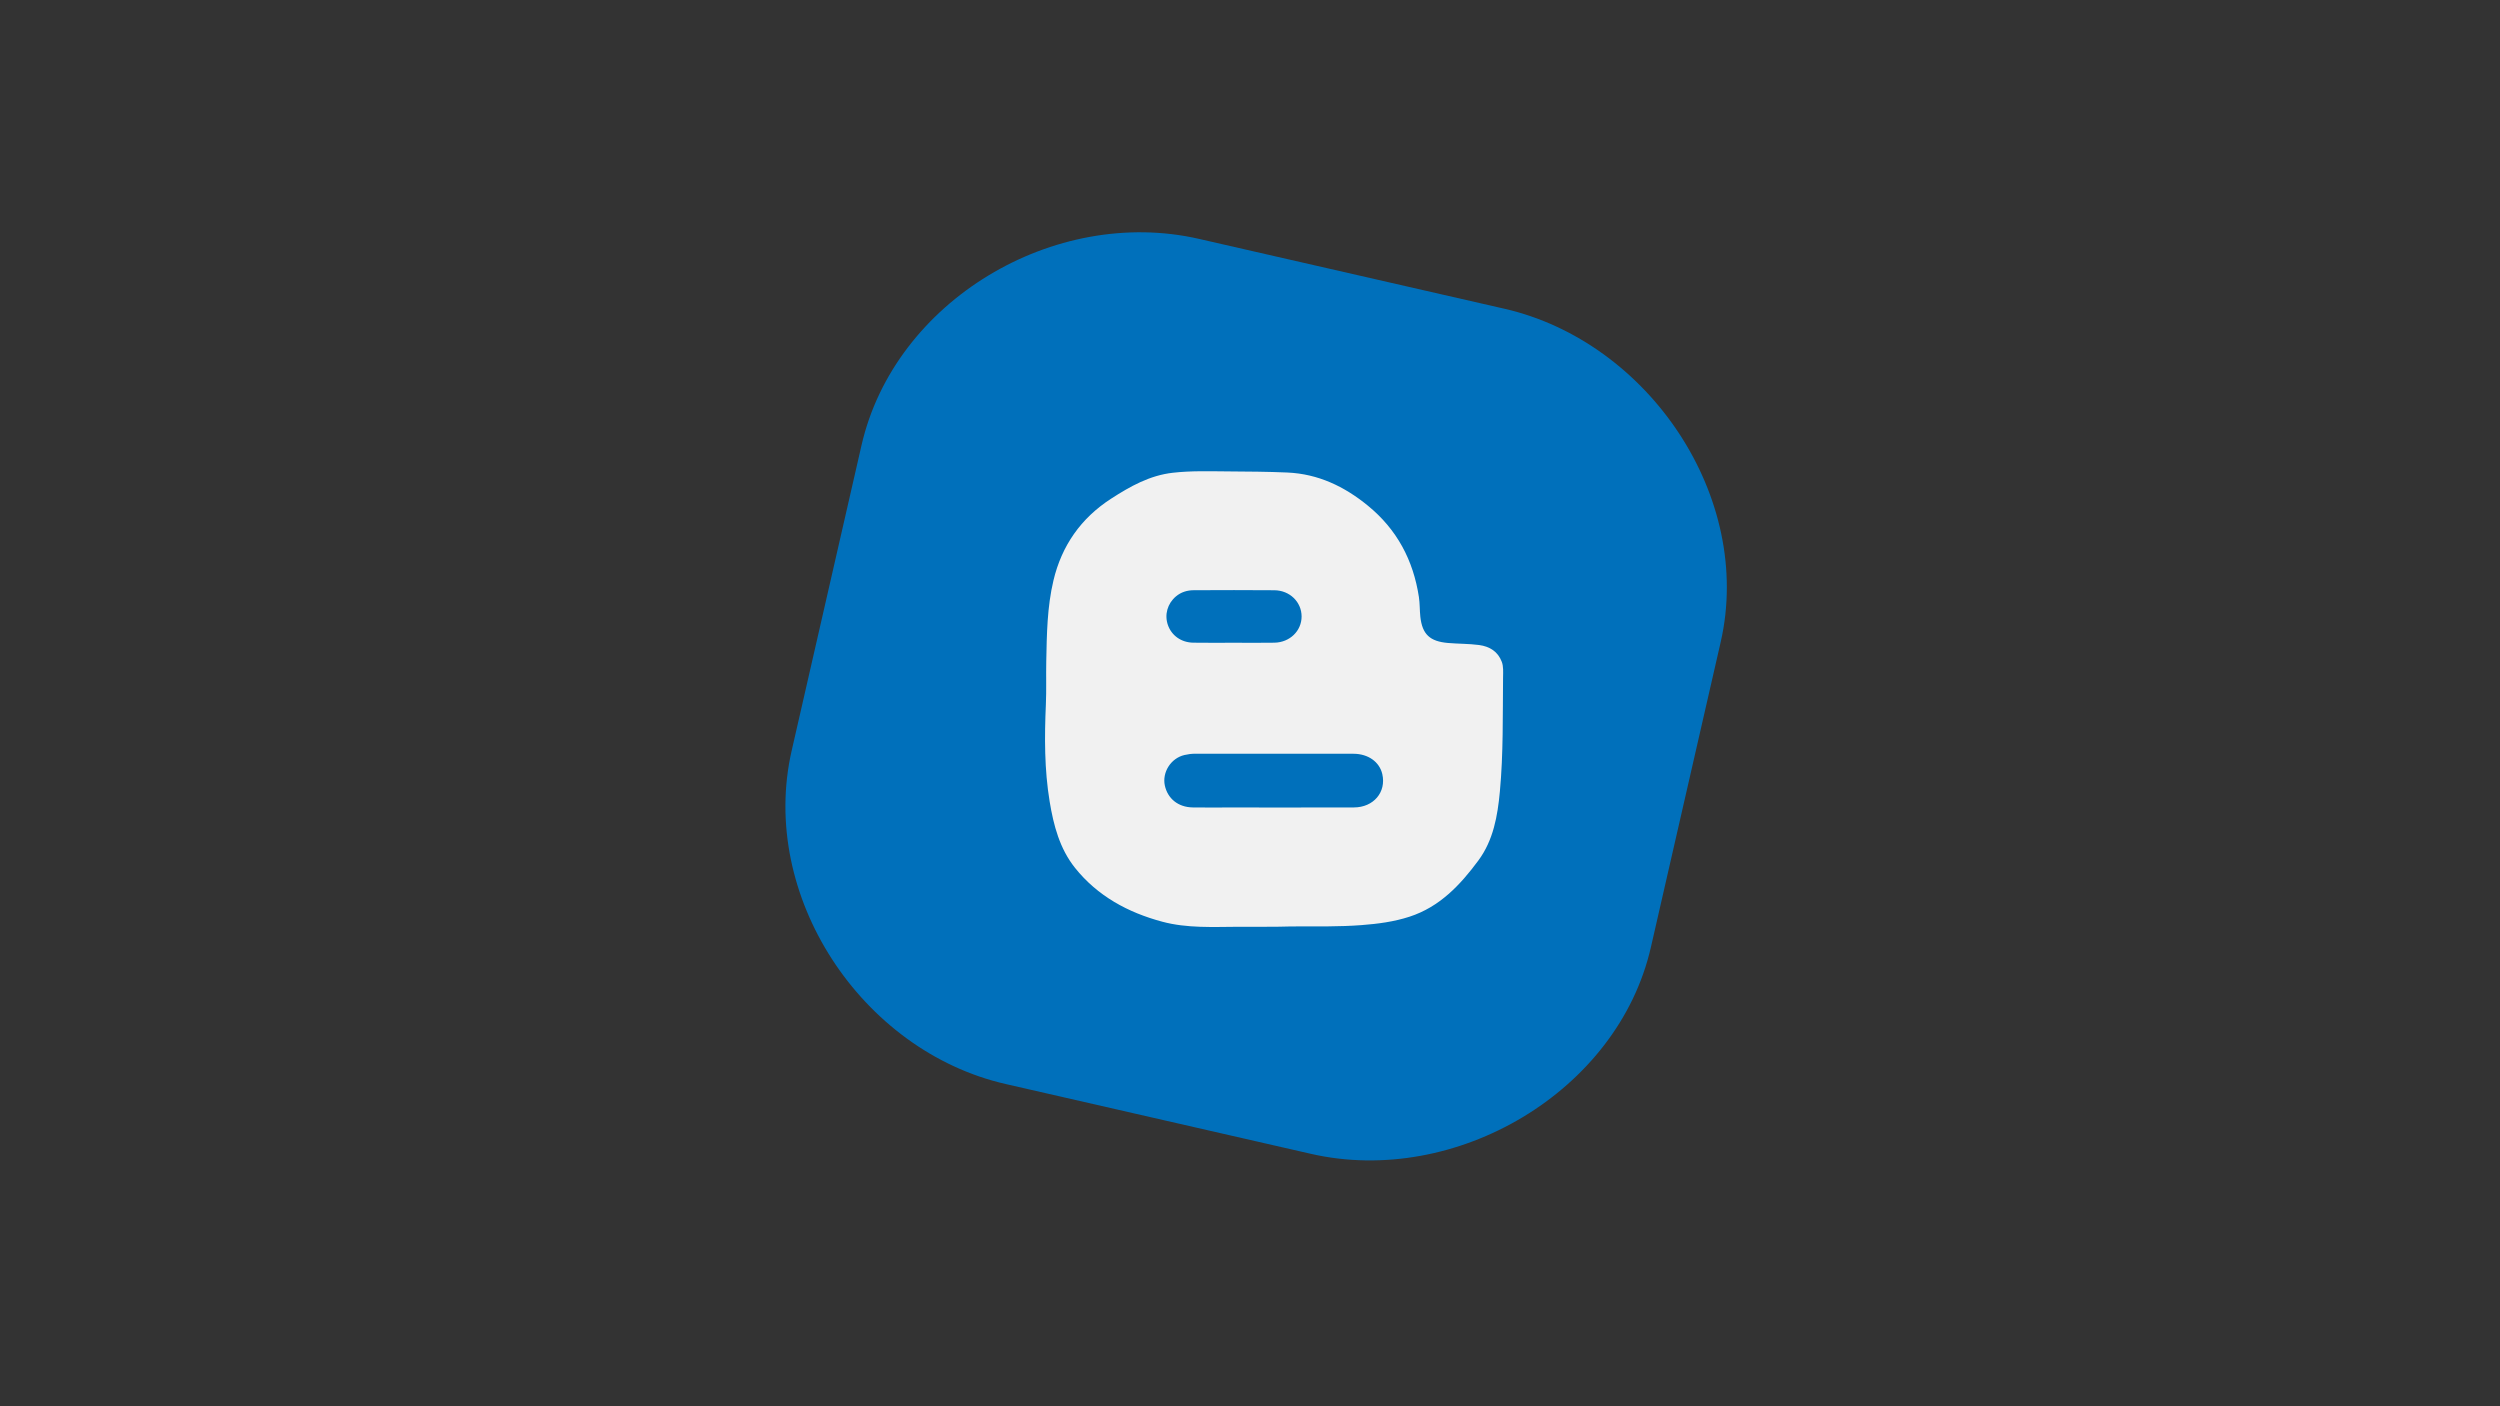 <svg xmlns="http://www.w3.org/2000/svg" xmlns:xlink="http://www.w3.org/1999/xlink" viewBox="0 0 1920 1080" width="1920" height="1080" preserveAspectRatio="xMidYMid meet" style="width: 100%; height: 100%; transform: translate3d(0px, 0px, 0px); content-visibility: visible;"><rect x="0" y="0" width="1920" height="1080" fill="#333333" stroke="none"/><defs><clipPath id="__lottie_element_3"><rect width="1920" height="1080" x="0" y="0"></rect></clipPath><clipPath id="__lottie_element_5"><path d="M0,0 L1920,0 L1920,1080 L0,1080z"></path></clipPath></defs><g clip-path="url(#__lottie_element_3)"><g clip-path="url(#__lottie_element_5)" transform="matrix(1,0,0,1,0,0)" opacity="1" style="display: block;"><g transform="matrix(0.975,0.223,-0.223,0.975,215.309,-182.519)" opacity="1" style="display: block;"><g opacity="1" transform="matrix(1,0,0,1,890.348,532.286)"><path fill="rgb(0,112,187)" fill-opacity="1" d=" M338.405,120.04 C338.405,233.883 233.203,332.857 119.36,332.857 C119.36,332.857 -121.18,332.857 -121.18,332.857 C-235.064,332.857 -338.405,233.883 -338.405,120.04 C-338.405,120.04 -338.405,-120.506 -338.405,-120.506 C-338.405,-234.386 -235.064,-332.857 -121.18,-332.857 C-121.18,-332.857 119.36,-332.857 119.36,-332.857 C233.203,-332.857 338.405,-234.386 338.405,-120.506 C338.405,-120.506 338.405,120.04 338.405,120.04z"></path></g></g><g transform="matrix(0.947,0.32,-0.32,0.947,288.828,-253.788)" opacity="0.058" style="display: none;"><g opacity="1" transform="matrix(1,0,0,1,890.348,532.286)"><path fill="rgb(15,31,42)" fill-opacity="1" d=" M338.405,120.04 C338.405,233.883 233.203,332.857 119.36,332.857 C119.36,332.857 -121.18,332.857 -121.18,332.857 C-235.064,332.857 -338.405,233.883 -338.405,120.04 C-338.405,120.04 -338.405,-120.506 -338.405,-120.506 C-338.405,-234.386 -235.064,-332.857 -121.18,-332.857 C-121.18,-332.857 119.36,-332.857 119.36,-332.857 C233.203,-332.857 338.405,-234.386 338.405,-120.506 C338.405,-120.506 338.405,120.04 338.405,120.04z"></path></g></g><g transform="matrix(0.937,0,0,0.937,135.919,33.852)" opacity="1" style="display: block;"><g opacity="1" transform="matrix(1,0,0,1,899.124,537.229)"><path fill="rgb(241,241,241)" fill-opacity="1" d=" M14.004,185.989 C1.92,186.415 -13.593,186.201 -29.087,186.265 C-49.953,186.36 -71.136,187.576 -91.543,182.104 C-119.68,174.562 -144.671,161.052 -163.119,137.9 C-175.62,122.218 -180.62,103.152 -183.83,83.715 C-188.205,57.261 -188.104,30.624 -186.939,3.925 C-186.433,-7.69 -186.867,-19.346 -186.634,-30.978 C-186.197,-53.306 -185.924,-75.751 -180.742,-97.56 C-173.986,-126.032 -158.243,-148.632 -133.438,-164.64 C-117.832,-174.717 -101.821,-183.729 -82.884,-185.87 C-67.891,-187.576 -52.835,-187.08 -37.804,-186.975 C-21.526,-186.861 -5.226,-186.774 11.03,-186.057 C36.16,-184.935 57.595,-174.736 76.917,-158.949 C100.851,-139.4 114.192,-114.208 118.797,-84.04 C119.61,-78.704 119.401,-73.216 119.978,-67.831 C121.565,-53.374 127.875,-47.648 142.547,-46.358 C151.037,-45.611 159.576,-45.8 168.059,-44.687 C176.99,-43.506 183.613,-39.19 186.742,-30.899 C188.205,-27.015 187.826,-22.331 187.78,-18.005 C187.455,13.152 188.058,44.354 185.169,75.421 C183.296,95.472 179.856,115.322 167.499,132.005 C152.663,152.035 135.849,169.95 111.126,178 C98.343,182.158 85.149,183.874 71.839,184.889 C53.734,186.285 35.567,185.924 14.004,185.989z M0.135,44.438 C-21.415,44.438 -42.967,44.484 -64.52,44.418 C-67.5,44.409 -70.393,44.798 -73.256,45.457 C-84.715,48.112 -91.745,59.9 -89.439,70.489 C-87.106,81.208 -78.541,88.264 -66.596,88.446 C-57.144,88.594 -47.683,88.489 -38.218,88.489 C-3.641,88.489 30.932,88.553 65.509,88.453 C81.678,88.413 92.218,75.876 88.797,61.083 C86.492,51.119 77.247,44.502 65.254,44.458 C43.555,44.408 21.855,44.449 0.135,44.438z M-32.663,-46.542 C-21.66,-46.542 -10.659,-46.385 0.344,-46.583 C13.008,-46.808 22.659,-56.27 22.659,-68.085 C22.637,-79.909 12.986,-89.463 0.317,-89.569 C-21.686,-89.767 -43.687,-89.677 -65.691,-89.596 C-71.089,-89.58 -76.101,-88.084 -80.327,-84.528 C-87.318,-78.649 -89.883,-69.472 -86.912,-61.023 C-83.883,-52.42 -76.011,-46.753 -66.146,-46.591 C-54.983,-46.394 -43.823,-46.548 -32.663,-46.542z"></path></g></g></g></g></svg>